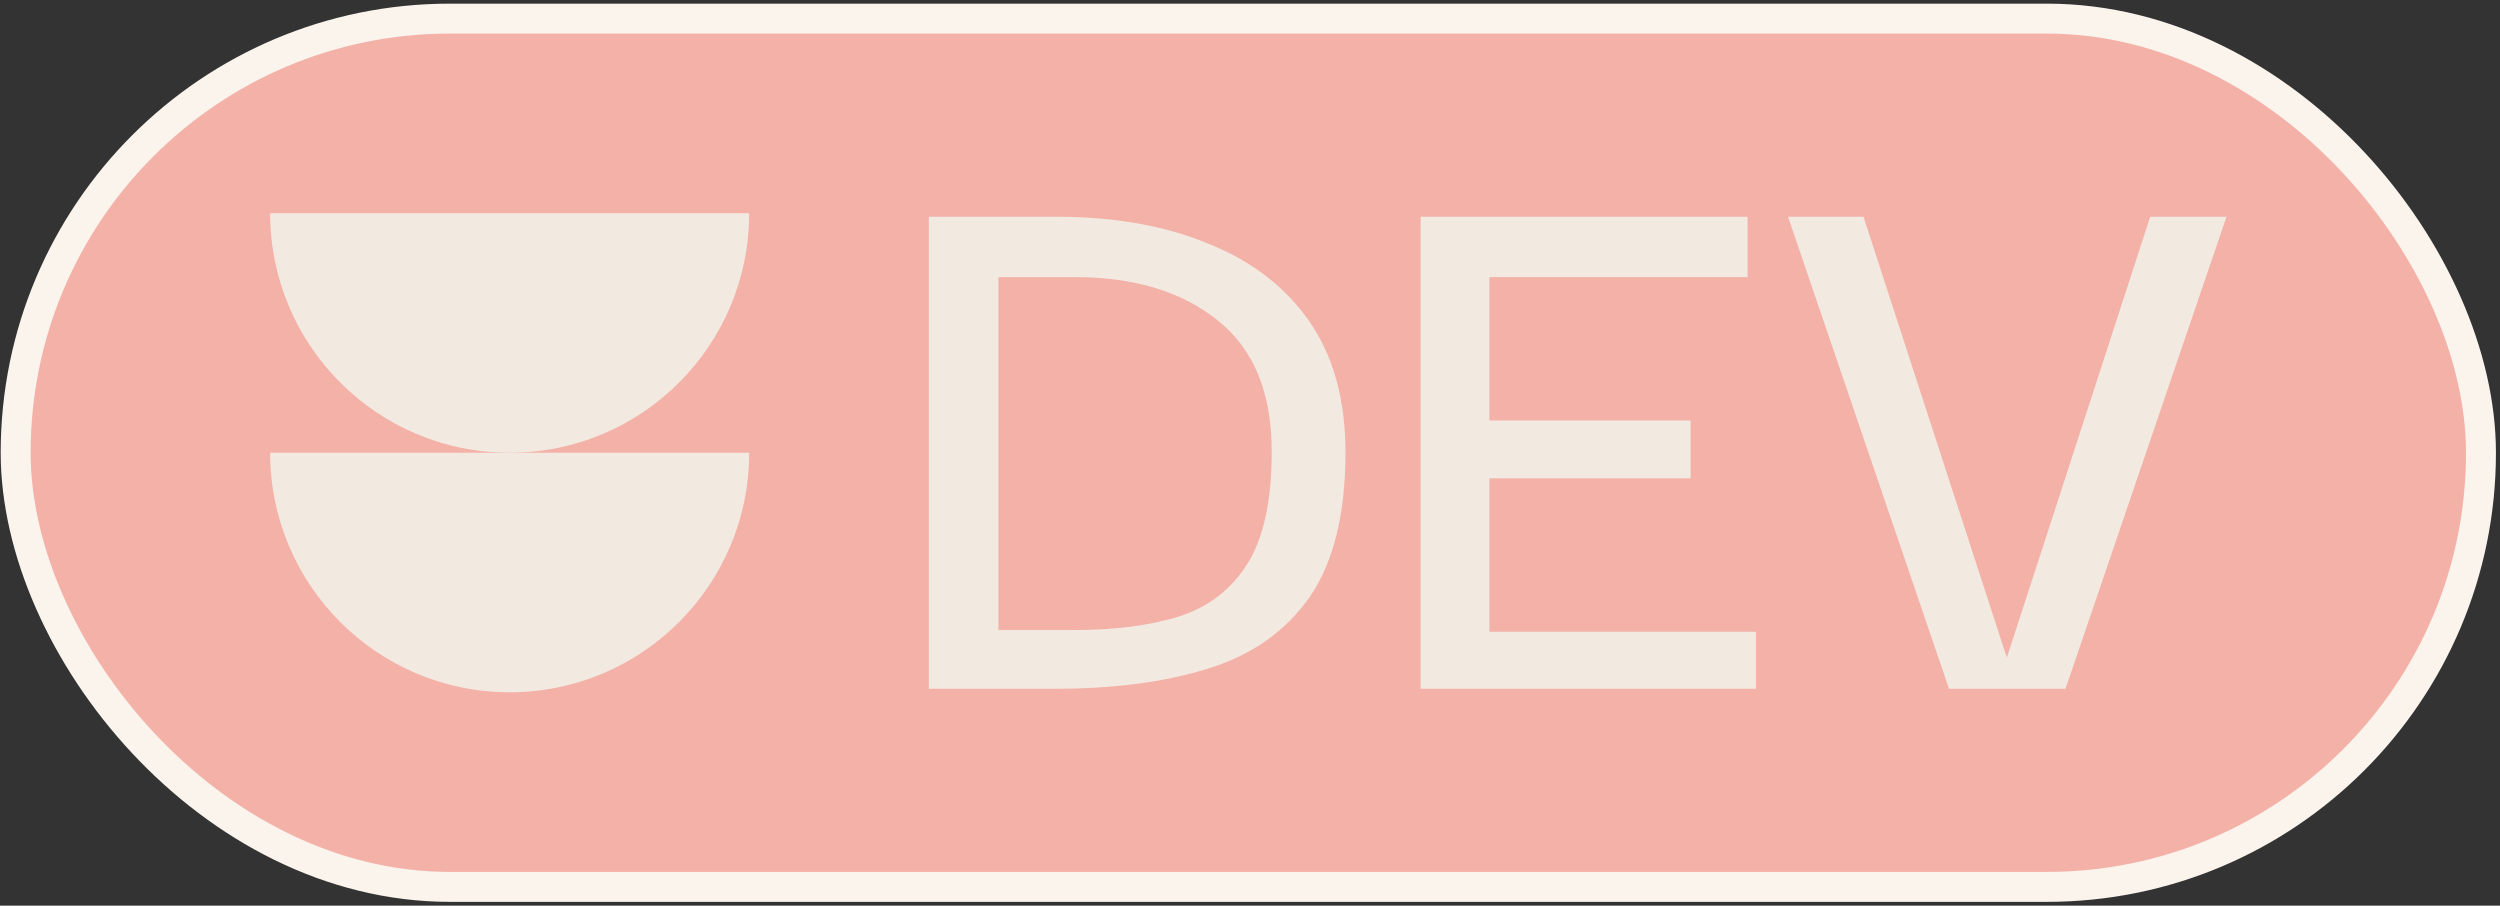 <svg width="334" height="121" viewBox="0 0 334 121" fill="none" xmlns="http://www.w3.org/2000/svg">
<rect x="0" y="0" width="334" height="121" fill="#333333" stroke="none"/>
<rect x="2.092" y="2.487" width="329.366" height="116" rx="58" fill="#F3B1A8"/>
<path d="M68.092 60.487C50.419 60.487 36.092 46.16 36.092 28.487L100.092 28.487C100.092 46.16 85.765 60.487 68.092 60.487Z" fill="#F2EAE1"/>
<path d="M68.092 60.487L36.092 60.487C36.092 78.16 50.419 92.487 68.092 92.487C85.765 92.487 100.092 78.16 100.092 60.487L68.092 60.487Z" fill="#F2EAE1"/>
<path d="M179.756 60.431C179.756 68.719 178.151 75.178 174.94 79.807C171.729 84.362 167.212 87.535 161.388 89.327C155.639 91.119 148.881 92.015 141.116 92.015H124.092L124.092 28.959L141.116 28.959C148.881 28.959 155.639 30.154 161.388 32.543C167.212 34.858 171.729 38.33 174.94 42.959C178.151 47.588 179.756 53.412 179.756 60.431ZM133.388 84.175H143.58C148.881 84.175 153.511 83.578 157.468 82.383C161.425 81.114 164.487 78.762 166.652 75.327C168.817 71.892 169.9 66.89 169.9 60.319C169.9 52.479 167.511 46.655 162.732 42.847C157.953 38.964 151.569 37.023 143.58 37.023L133.388 37.023L133.388 84.175Z" fill="#F2EAE1"/>
<path d="M198.984 84.399H234.6V92.015H189.8L189.8 28.959L233.48 28.959V37.023H198.984V56.175L225.864 56.175V63.903H198.984V84.399Z" fill="#F2EAE1"/>
<path d="M287.266 28.959L297.458 28.959L275.954 92.015H260.386L238.882 28.959L248.962 28.959L268.114 87.871L287.266 28.959Z" fill="#F2EAE1"/>
<rect x="2.092" y="2.487" width="329.366" height="116" rx="58" stroke="#FAF4ED" stroke-width="4"/>
</svg>
